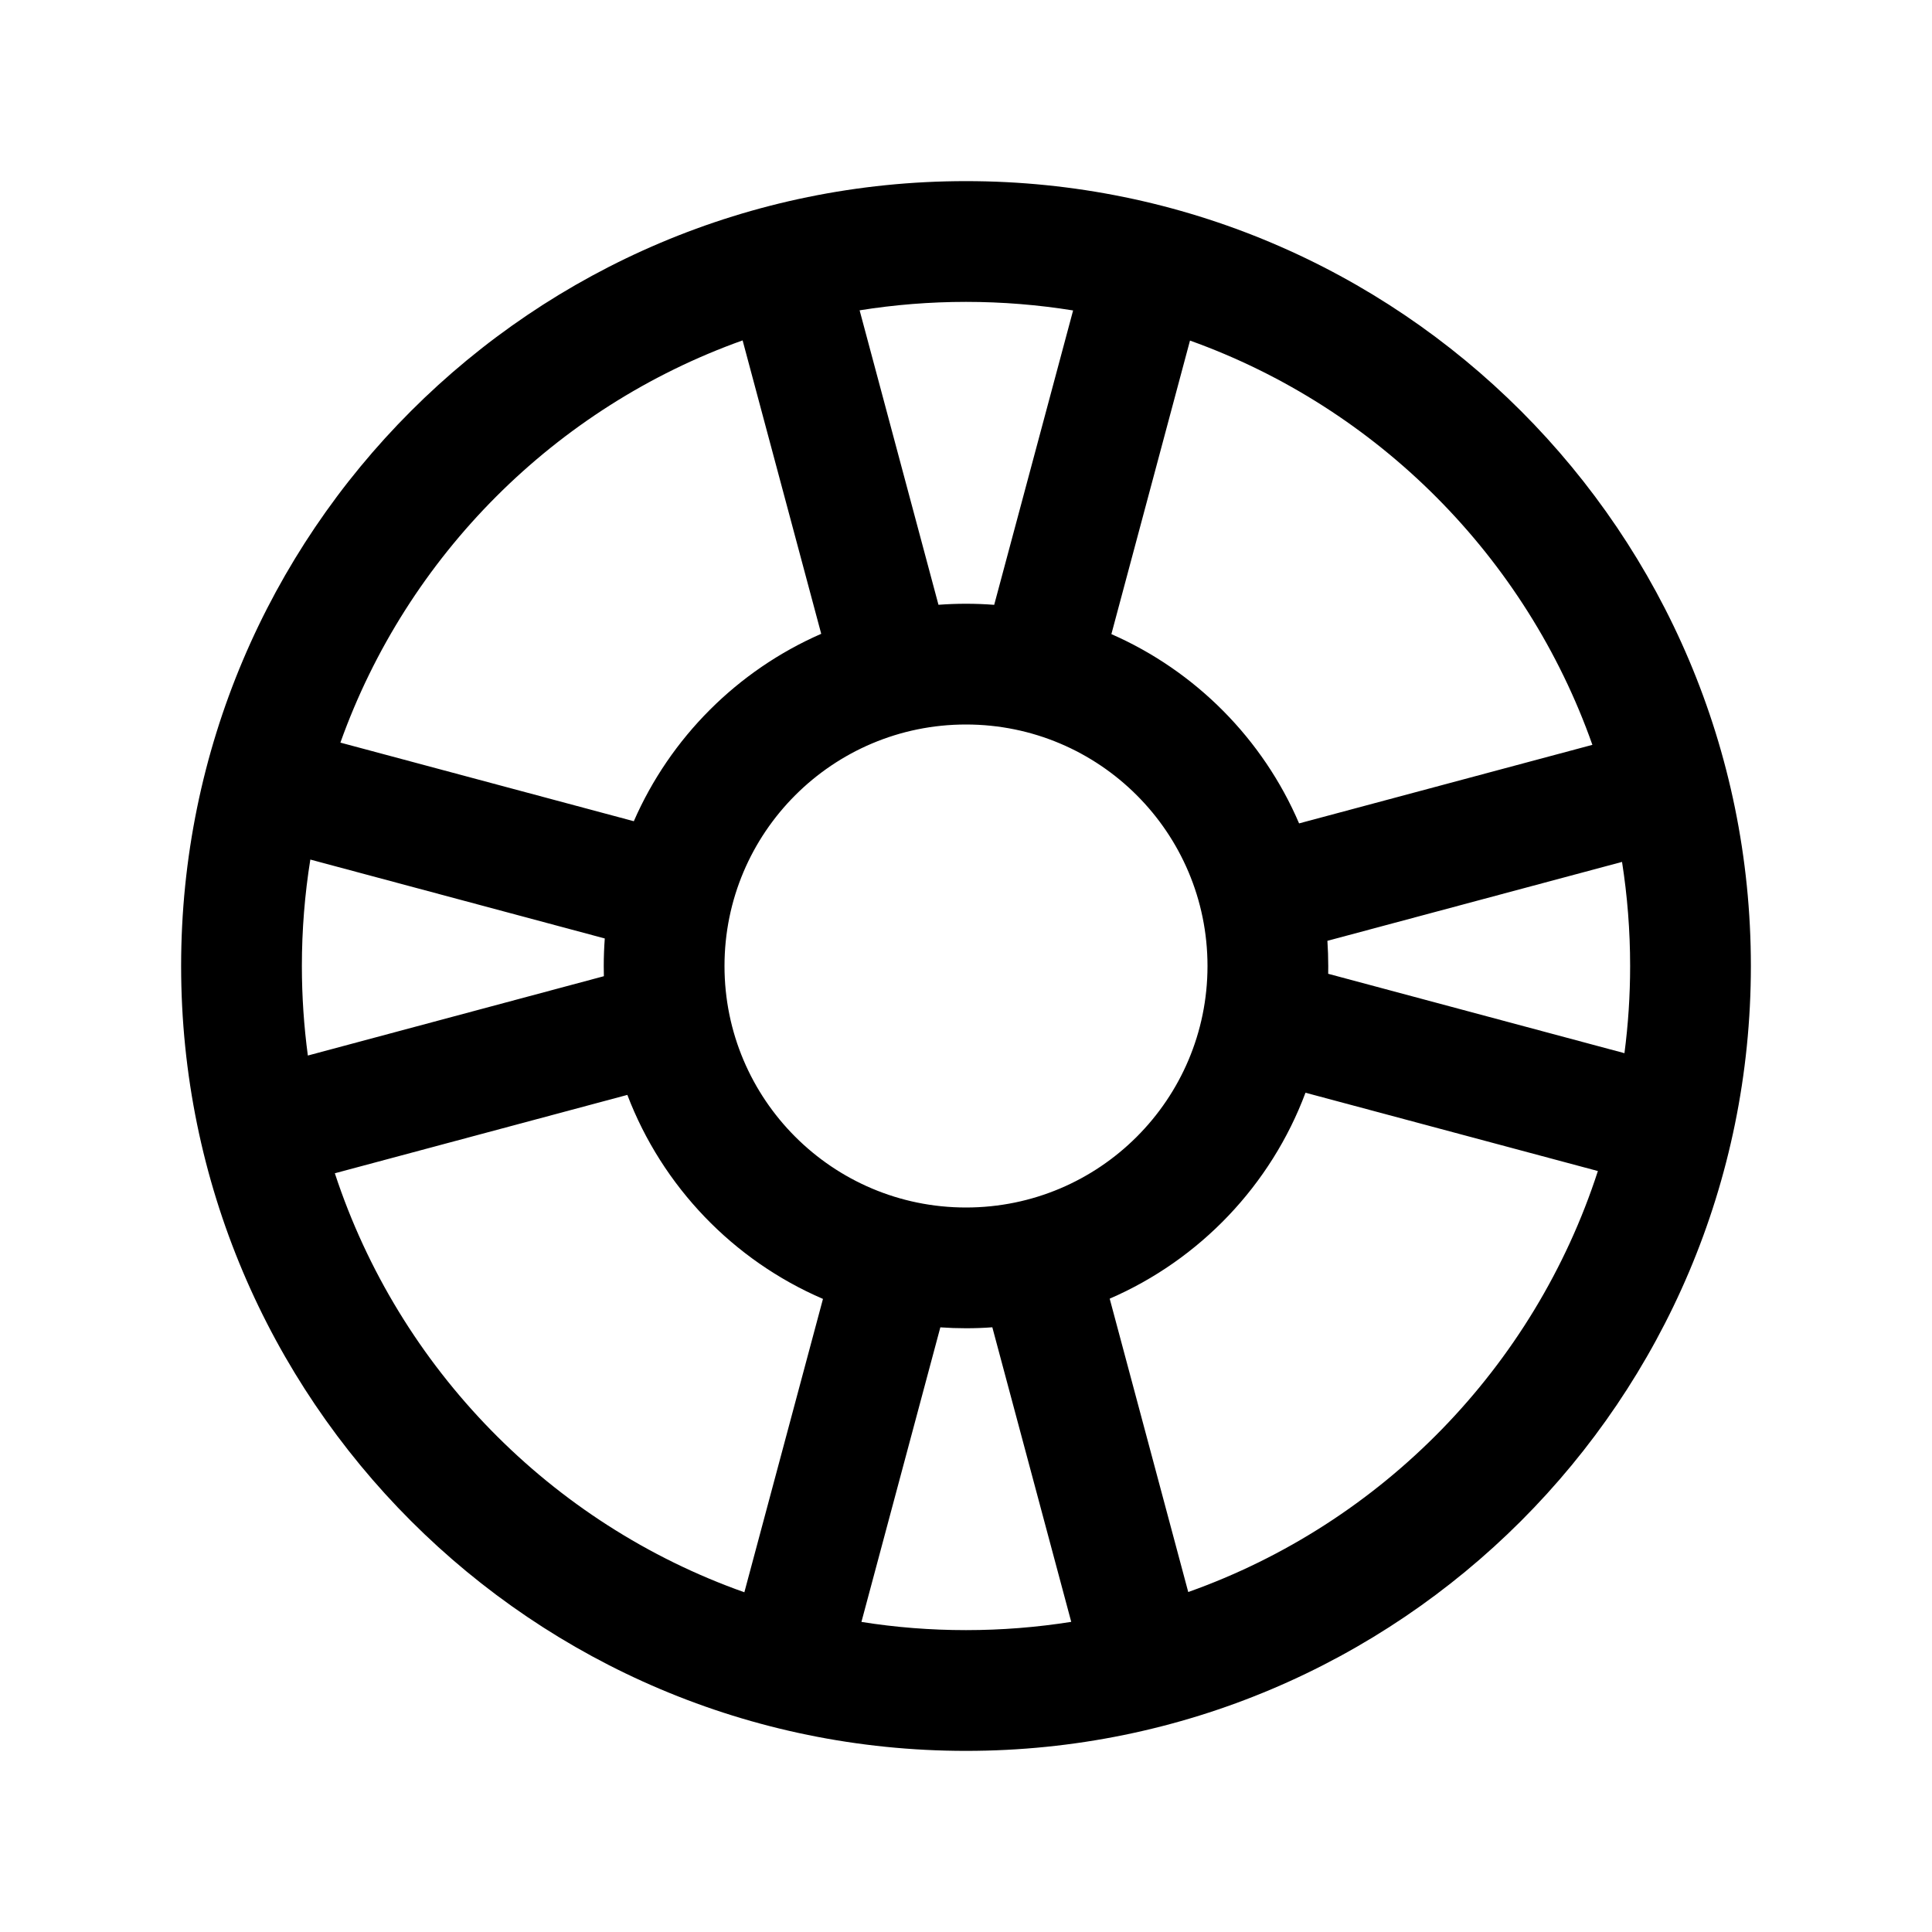 <svg viewBox="0 0 32 32" xmlns="http://www.w3.org/2000/svg">
  <path
    d="M29 16C29 23.18 23.18 29 16 29C8.82 29 3 23.18 3 16C3 8.82 8.82 3 16 3C23.18 3 29 8.82 29 16ZM17.743 26.863L16.436 21.984C16.292 21.995 16.147 22 16 22C15.857 22 15.716 21.995 15.575 21.985L14.268 26.864C14.832 26.954 15.411 27 16 27C16.593 27 17.175 26.953 17.743 26.863ZM13.631 21.514C12.145 20.875 10.969 19.652 10.391 18.135L5.546 19.433C6.608 22.667 9.128 25.24 12.329 26.373L13.631 21.514ZM5 16C5 16.503 5.034 16.998 5.099 17.483L10.002 16.169C10.001 16.113 10 16.056 10 16C10 15.847 10.006 15.694 10.017 15.544L5.14 14.237C5.048 14.811 5 15.4 5 16ZM12.3 5.638C9.201 6.744 6.744 9.201 5.638 12.3L10.498 13.602C11.103 12.216 12.216 11.103 13.602 10.498L12.3 5.638ZM16 5C15.4 5 14.811 5.048 14.238 5.14L15.544 10.017C15.695 10.006 15.847 10 16 10C16.157 10 16.313 10.006 16.467 10.018L17.774 5.142C17.196 5.049 16.604 5 16 5ZM19.681 26.369C22.89 25.23 25.413 22.644 26.466 19.396L21.623 18.099C21.051 19.629 19.872 20.864 18.38 21.51L19.681 26.369ZM26.906 17.444C26.968 16.971 27 16.489 27 16C27 15.413 26.954 14.838 26.866 14.276L21.986 15.583C21.995 15.721 22 15.86 22 16C22 16.043 22 16.086 21.999 16.129L26.906 17.444ZM26.375 12.337C25.276 9.224 22.816 6.754 19.71 5.641L18.408 10.503C19.801 11.114 20.918 12.239 21.517 13.638L26.375 12.337ZM20 16C20 13.791 18.209 12 16 12C13.791 12 12 13.791 12 16C12 18.209 13.791 20 16 20C18.209 20 20 18.209 20 16Z"
  />
</svg>
